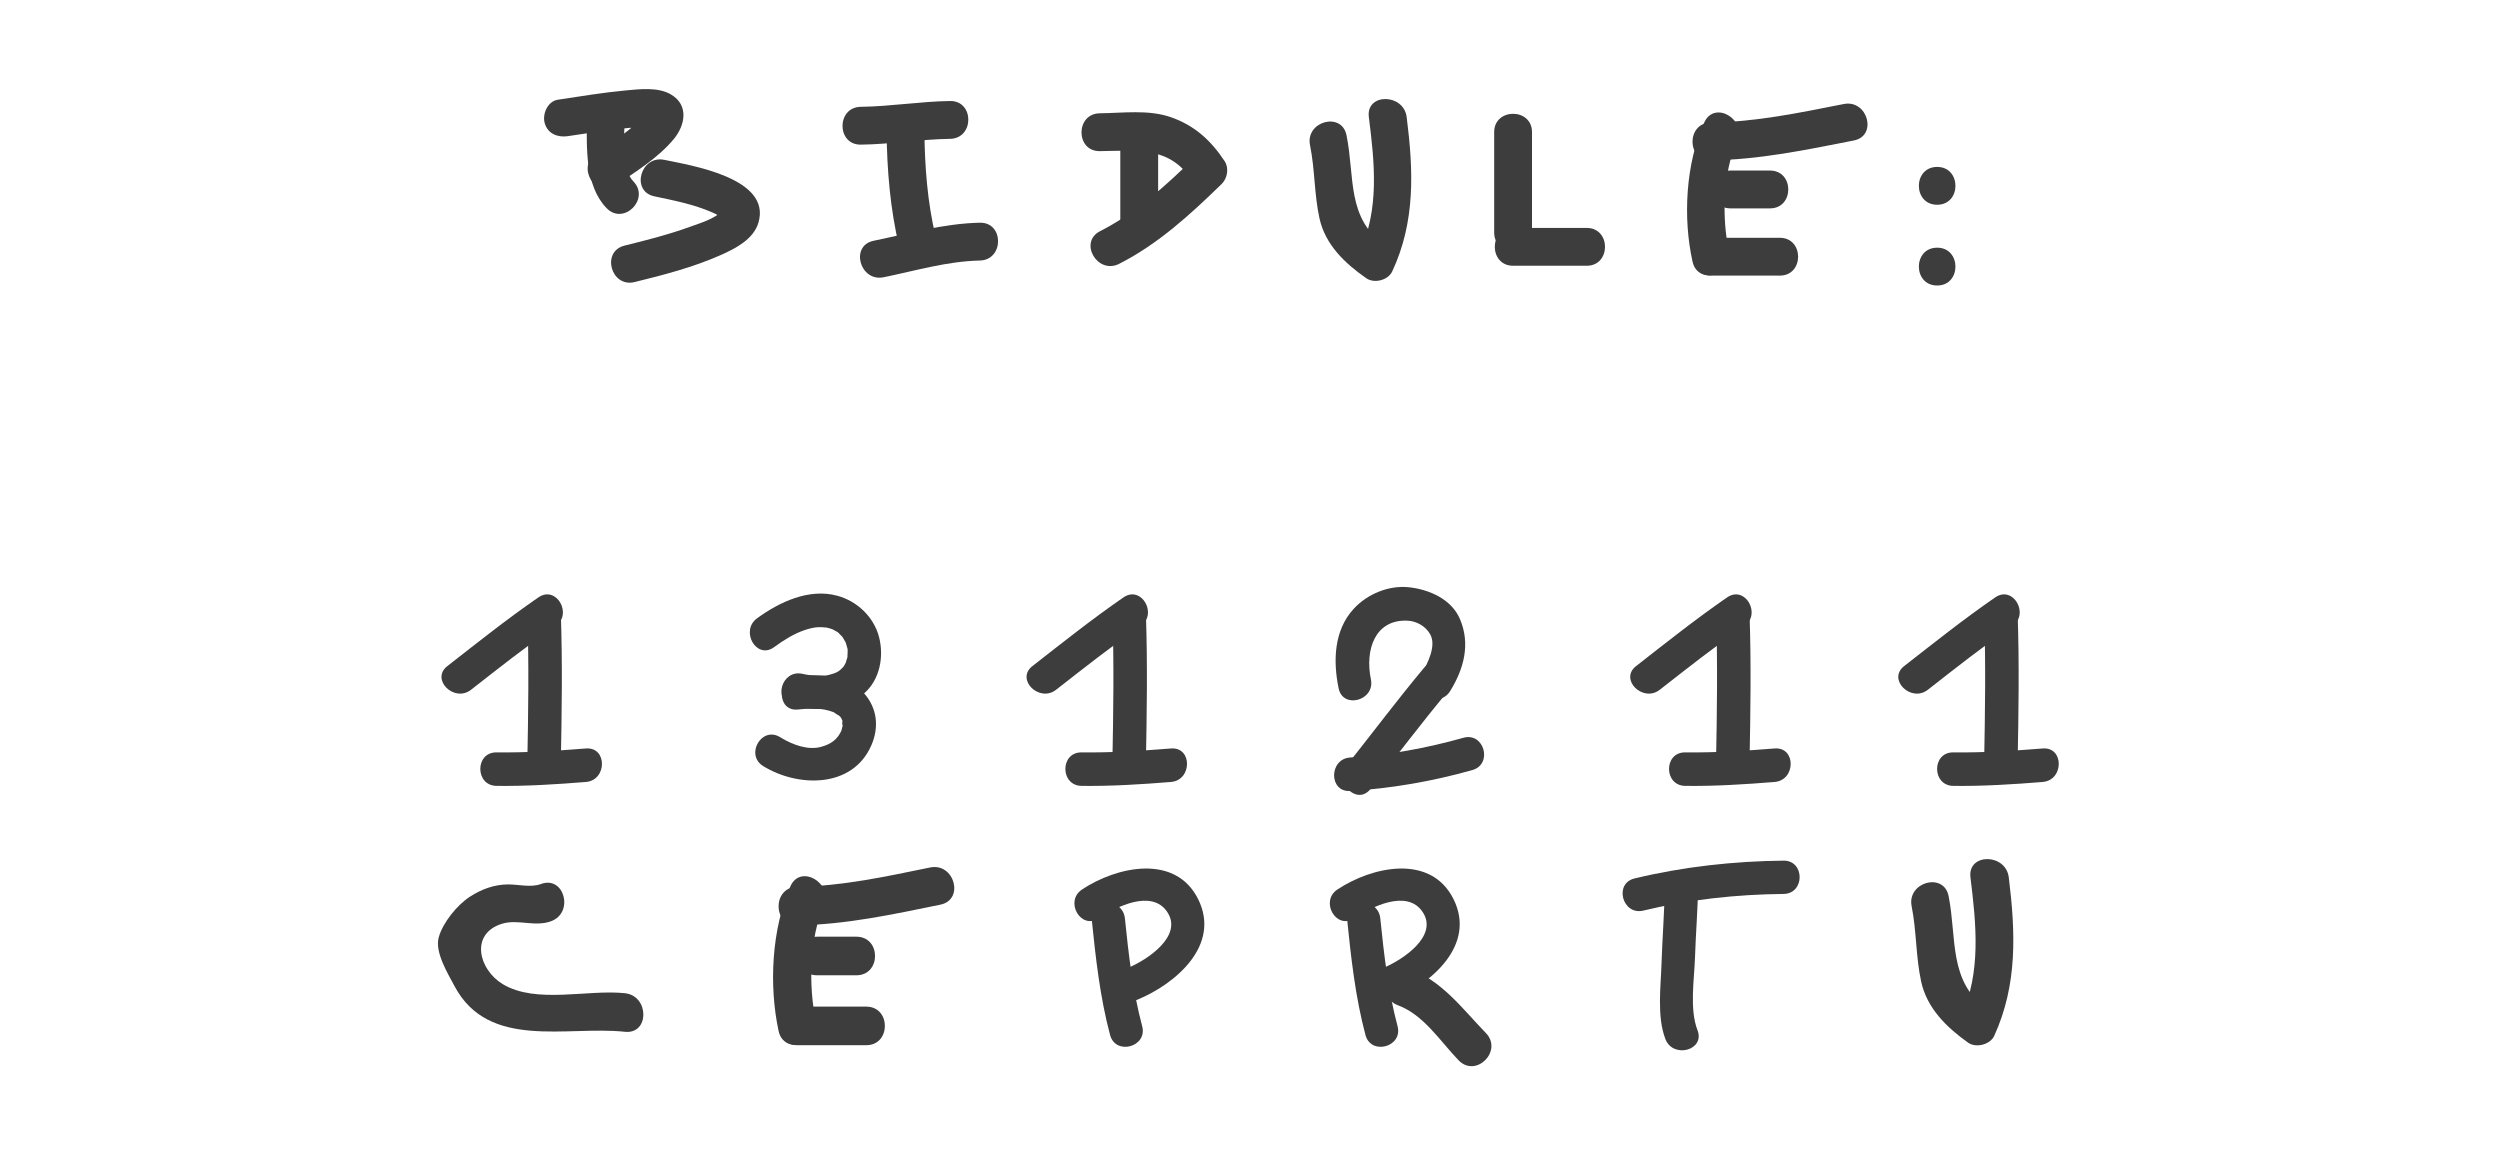 <?xml version="1.0" encoding="utf-8"?>
<!-- Generator: Adobe Illustrator 17.0.0, SVG Export Plug-In . SVG Version: 6.00 Build 0)  -->
<!DOCTYPE svg PUBLIC "-//W3C//DTD SVG 1.1//EN" "http://www.w3.org/Graphics/SVG/1.1/DTD/svg11.dtd">
<svg version="1.1" id="Calque_1" xmlns="http://www.w3.org/2000/svg" xmlns:xlink="http://www.w3.org/1999/xlink" x="0px" y="0px"
	 width="120.73px" height="56.16px" viewBox="0 0 120.73 56.16" style="enable-background:new 0 0 120.73 56.16;"
	 xml:space="preserve">
<g>
	<g>
		<g>
			<g>
				<g>
					<path style="fill:#3D3D3D;" d="M72.157,6.379c0,1.616,0,3.233,0,4.849c0,1.178,1.827,1.178,1.827,0c0-1.616,0-3.233,0-4.849
						C73.983,5.201,72.157,5.201,72.157,6.379L72.157,6.379z"/>
				</g>
			</g>
			<g>
				<g>
					<path style="fill:#3D3D3D;" d="M73.07,12.834c1.185,0,2.371,0,3.556,0c1.178,0,1.178-1.827,0-1.827c-1.185,0-2.371,0-3.556,0
						C71.892,11.007,71.892,12.834,73.07,12.834L73.07,12.834z"/>
				</g>
			</g>
		</g>
		<g>
			<g>
				<g>
					<path style="fill:#3D3D3D;" d="M82.306,5.906c-0.906,1.973-1.04,4.638-0.568,6.734c0.258,1.149,2.02,0.662,1.761-0.486
						c-0.355-1.578-0.303-3.829,0.384-5.326C84.371,5.765,82.797,4.836,82.306,5.906L82.306,5.906z"/>
				</g>
			</g>
			<g>
				<g>
					<path style="fill:#3D3D3D;" d="M82.618,13.31c1.111,0,2.222,0,3.333,0c1.178,0,1.178-1.827,0-1.827c-1.111,0-2.222,0-3.333,0
						C81.44,11.483,81.44,13.31,82.618,13.31L82.618,13.31z"/>
				</g>
			</g>
			<g>
				<g>
					<path style="fill:#3D3D3D;" d="M83.571,10.063c0.635,0,1.27,0,1.905,0c1.178,0,1.178-1.827,0-1.827c-0.635,0-1.27,0-1.905,0
						C82.393,8.236,82.393,10.063,83.571,10.063L83.571,10.063z"/>
				</g>
			</g>
			<g>
				<g>
					<path style="fill:#3D3D3D;" d="M82.618,7.744c2.347-0.032,4.616-0.508,6.909-0.96c1.155-0.228,0.665-1.988-0.486-1.761
						c-2.135,0.421-4.238,0.865-6.424,0.895C81.441,5.933,81.44,7.76,82.618,7.744L82.618,7.744z"/>
				</g>
			</g>
		</g>
		<g>
			<g>
				<g>
					<path style="fill:#3D3D3D;" d="M55.929,6.849c0-0.086,0-0.173,0-0.259c0-1.178-1.827-1.178-1.827,0c0,1.323,0,2.647,0,3.97
						c0,1.178,1.827,1.178,1.827,0c0-1.323,0-2.647,0-3.97c0-1.178-1.827-1.178-1.827,0c0,0.086,0,0.173,0,0.259
						C54.103,8.027,55.929,8.027,55.929,6.849L55.929,6.849z"/>
				</g>
			</g>
			<g>
				<g>
					<path style="fill:#3D3D3D;" d="M53.111,7.299c1.768-0.018,3.343-0.266,4.449,1.403c0.048-0.369,0.095-0.738,0.143-1.107
						c-1.406,1.368-2.815,2.67-4.577,3.568c-1.05,0.535-0.125,2.111,0.922,1.577c1.894-0.965,3.435-2.382,4.947-3.854
						c0.281-0.274,0.366-0.77,0.143-1.107c-0.667-1.007-1.456-1.726-2.607-2.124c-1.076-0.371-2.307-0.196-3.419-0.184
						C51.934,5.484,51.933,7.311,53.111,7.299L53.111,7.299z"/>
				</g>
			</g>
		</g>
		<g>
			<g>
				<g>
					<path style="fill:#3D3D3D;" d="M28.338,5.695c0.001,1.411-0.105,3.266,0.958,4.359c0.822,0.846,2.113-0.447,1.292-1.292
						c-0.626-0.643-0.422-2.248-0.423-3.067C30.165,4.517,28.338,4.517,28.338,5.695L28.338,5.695z"/>
				</g>
			</g>
			<g>
				<g>
					<path style="fill:#3D3D3D;" d="M27.424,6.575c0.824-0.123,1.633-0.251,2.404-0.342c0.336-0.039,0.674-0.07,1.012-0.087
						c0.127-0.006,0.253-0.007,0.38-0.006c0.081,0.001,0.5,0.05,0.189,0.002c0.086,0.013,0.348,0.113,0.047-0.016
						c0.078,0.033,0.152,0.125-0.067-0.065c-0.094-0.082-0.126-0.154-0.16-0.273c-0.035-0.118-0.035-0.236-0.002-0.353
						c-0.012,0.073-0.087,0.184,0.032-0.059c-0.024,0.049-0.055,0.093-0.085,0.138c0.138-0.204,0.006-0.013-0.027,0.026
						c-0.65,0.742-1.546,1.296-2.354,1.842c-0.97,0.655-0.057,2.239,0.922,1.577c0.968-0.654,2.062-1.328,2.817-2.236
						c0.554-0.667,0.747-1.634-0.118-2.155c-0.62-0.373-1.506-0.265-2.19-0.202c-1.099,0.102-2.192,0.285-3.283,0.449
						c-0.493,0.074-0.758,0.688-0.638,1.124C26.445,6.46,26.932,6.649,27.424,6.575L27.424,6.575z"/>
				</g>
			</g>
			<g>
				<g>
					<path style="fill:#3D3D3D;" d="M31.599,9.481c0.936,0.197,1.916,0.389,2.797,0.776c0.205,0.09,0.417,0.202,0.557,0.341
						c-0.176-0.175,0.002-0.498-0.051-0.44c-0.367,0.408-1.078,0.611-1.579,0.794c-1.03,0.374-2.098,0.646-3.161,0.908
						c-1.143,0.281-0.658,2.043,0.486,1.761c1.402-0.345,2.818-0.711,4.143-1.297c0.709-0.314,1.59-0.758,1.833-1.564
						c0.652-2.163-3.25-2.77-4.538-3.04C30.935,7.478,30.446,9.239,31.599,9.481L31.599,9.481z"/>
				</g>
			</g>
		</g>
		<g>
			<g>
				<g>
					<path style="fill:#3D3D3D;" d="M63.264,7.014c0.239,1.168,0.199,2.369,0.457,3.534c0.282,1.275,1.232,2.174,2.261,2.889
						c0.382,0.266,1.05,0.099,1.25-0.328c1.128-2.411,1.026-4.872,0.699-7.457c-0.146-1.152-1.974-1.167-1.827,0
						c0.278,2.202,0.521,4.459-0.45,6.535c0.417-0.109,0.833-0.218,1.25-0.328c-1.892-1.315-1.467-3.319-1.879-5.331
						C64.789,5.374,63.029,5.864,63.264,7.014L63.264,7.014z"/>
				</g>
			</g>
		</g>
		<g>
			<g>
				<g>
					<path style="fill:#3D3D3D;" d="M42.816,6.351c0.017,1.846,0.175,3.761,0.607,5.56c0.275,1.145,2.036,0.659,1.761-0.486
						c-0.395-1.646-0.527-3.385-0.542-5.074C44.632,5.174,42.805,5.173,42.816,6.351L42.816,6.351z"/>
				</g>
			</g>
			<g>
				<g>
					<path style="fill:#3D3D3D;" d="M41.57,6.985c1.442-0.017,2.869-0.259,4.309-0.28c1.177-0.017,1.179-1.843,0-1.827
						c-1.441,0.02-2.868,0.263-4.309,0.28C40.393,5.172,40.392,6.998,41.57,6.985L41.57,6.985z"/>
				</g>
			</g>
			<g>
				<g>
					<path style="fill:#3D3D3D;" d="M42.675,13.389c1.546-0.317,3.052-0.771,4.641-0.807c1.176-0.026,1.179-1.853,0-1.827
						c-1.754,0.039-3.42,0.522-5.127,0.872C41.036,11.864,41.525,13.624,42.675,13.389L42.675,13.389z"/>
				</g>
			</g>
		</g>
	</g>
	<g>
		<g>
			<path style="fill:#3D3D3D;" d="M93.549,9.888c1.178,0,1.178-1.827,0-1.827S92.371,9.888,93.549,9.888L93.549,9.888z"/>
		</g>
	</g>
	<g>
		<g>
			<path style="fill:#3D3D3D;" d="M93.549,13.788c1.178,0,1.178-1.827,0-1.827S92.371,13.788,93.549,13.788L93.549,13.788z"/>
		</g>
	</g>
</g>
<g>
	<g>
		<g>
			<g>
				<g>
					<path style="fill:#3D3D3D;" d="M26.123,42.691c-0.482,0.18-1.074,0.019-1.581,0.019c-0.674,0.001-1.303,0.236-1.859,0.6
						c-0.616,0.404-1.301,1.249-1.497,1.96c-0.196,0.713,0.44,1.74,0.765,2.353c1.644,3.098,5.426,1.905,8.228,2.204
						c1.194,0.127,1.182-1.737,0-1.863c-1.808-0.193-4.278,0.532-5.896-0.436c-1.171-0.701-1.599-2.432-0.044-2.917
						c0.768-0.239,1.595,0.168,2.378-0.125C27.733,44.071,27.251,42.27,26.123,42.691L26.123,42.691z"/>
				</g>
			</g>
		</g>
		<g>
			<g>
				<g>
					<path style="fill:#3D3D3D;" d="M80.397,42.783c-0.017,1.252-0.119,2.504-0.159,3.756c-0.036,1.119-0.227,2.568,0.188,3.641
						c0.37,0.956,1.925,0.541,1.55-0.427c-0.396-1.024-0.154-2.472-0.12-3.542c0.037-1.142,0.133-2.285,0.149-3.427
						C82.019,41.746,80.412,41.747,80.397,42.783L80.397,42.783z"/>
				</g>
			</g>
			<g>
				<g>
					<path style="fill:#3D3D3D;" d="M79.36,43.974c2.214-0.536,4.496-0.781,6.771-0.804c1.036-0.011,1.037-1.618,0-1.608
						c-2.412,0.025-4.852,0.294-7.199,0.861C77.926,42.668,78.353,44.218,79.36,43.974L79.36,43.974z"/>
				</g>
			</g>
		</g>
		<g>
			<g>
				<g>
					<path style="fill:#3D3D3D;" d="M38.171,42.801c-0.912,2.066-1.043,4.805-0.57,6.989c0.254,1.174,2.05,0.676,1.796-0.495
						c-0.356-1.649-0.311-3.983,0.382-5.554C40.26,42.653,38.656,41.704,38.171,42.801L38.171,42.801z"/>
				</g>
			</g>
			<g>
				<g>
					<path style="fill:#3D3D3D;" d="M38.499,50.475c1.111,0,2.222,0,3.333,0c1.201,0,1.201-1.863,0-1.863c-1.111,0-2.222,0-3.333,0
						C37.298,48.612,37.298,50.475,38.499,50.475L38.499,50.475z"/>
				</g>
			</g>
			<g>
				<g>
					<path style="fill:#3D3D3D;" d="M39.452,47.098c0.635,0,1.27,0,1.905,0c1.201,0,1.201-1.863,0-1.863c-0.635,0-1.27,0-1.905,0
						C38.25,45.235,38.25,47.098,39.452,47.098L39.452,47.098z"/>
				</g>
			</g>
			<g>
				<g>
					<path style="fill:#3D3D3D;" d="M38.499,44.686c2.352-0.034,4.62-0.528,6.914-0.998c1.176-0.241,0.677-2.037-0.495-1.796
						c-2.133,0.437-4.232,0.9-6.419,0.932C37.299,42.84,37.297,44.703,38.499,44.686L38.499,44.686z"/>
				</g>
			</g>
		</g>
		<g>
			<g>
				<g>
					<path style="fill:#3D3D3D;" d="M52.717,44.35c0.192,1.881,0.402,3.802,0.891,5.633c0.268,1,1.818,0.575,1.55-0.427
						c-0.453-1.694-0.657-3.464-0.834-5.205C54.22,43.33,52.612,43.319,52.717,44.35L52.717,44.35z"/>
				</g>
			</g>
			<g>
				<g>
					<path style="fill:#3D3D3D;" d="M53.064,44.345c0.812-0.541,2.56-1.436,3.31-0.296c0.769,1.168-1.004,2.316-1.859,2.672
						c-0.943,0.392-0.53,1.948,0.427,1.55c1.831-0.762,4.02-2.62,2.923-4.841c-1.1-2.226-3.955-1.578-5.613-0.474
						C51.394,43.529,52.198,44.922,53.064,44.345L53.064,44.345z"/>
				</g>
			</g>
		</g>
		<g>
			<g>
				<g>
					<g>
						<path style="fill:#3D3D3D;" d="M65.05,44.35c0.192,1.881,0.402,3.802,0.891,5.633c0.268,1,1.818,0.575,1.55-0.427
							c-0.453-1.694-0.657-3.464-0.834-5.205C66.554,43.33,64.945,43.319,65.05,44.35L65.05,44.35z"/>
					</g>
				</g>
				<g>
					<g>
						<path style="fill:#3D3D3D;" d="M65.397,44.345c0.812-0.541,2.56-1.436,3.31-0.296c0.769,1.168-1.004,2.316-1.859,2.672
							c-0.943,0.392-0.53,1.948,0.427,1.55c1.831-0.762,4.02-2.62,2.923-4.841c-1.1-2.226-3.955-1.578-5.613-0.474
							C63.728,43.529,64.531,44.922,65.397,44.345L65.397,44.345z"/>
					</g>
				</g>
			</g>
			<g>
				<g>
					<path style="fill:#3D3D3D;" d="M67.518,48.551c1.242,0.462,2.037,1.74,2.922,2.655c0.836,0.865,2.152-0.454,1.317-1.317
						c-1.164-1.204-2.116-2.529-3.744-3.134C66.885,46.335,66.403,48.137,67.518,48.551L67.518,48.551z"/>
				</g>
			</g>
		</g>
		<g>
			<g>
				<g>
					<path style="fill:#3D3D3D;" d="M37.378,31.255c0.458-0.334,0.941-0.643,1.48-0.827c0.193-0.066,0.427-0.119,0.545-0.131
						c0.086-0.009,0.173-0.01,0.26-0.01c0.034,0,0.346,0.033,0.187,0.008c0.075,0.012,0.149,0.032,0.222,0.052
						c0.047,0.014,0.094,0.029,0.14,0.046c-0.081-0.037-0.08-0.036,0.004,0.003c0.063,0.03,0.123,0.066,0.183,0.102
						c0.18,0.11,0.016,0,0.106,0.079c0.05,0.044,0.096,0.093,0.141,0.142c0.087,0.094-0.046-0.081,0.073,0.098
						c0.036,0.054,0.067,0.112,0.098,0.17c0.062,0.116-0.029-0.104,0.044,0.106c0.021,0.061,0.037,0.124,0.053,0.187
						c0.057,0.226,0.008-0.034,0.02,0.102c0.008,0.086-0.027,0.49,0.005,0.294c-0.014,0.086-0.148,0.451-0.074,0.29
						c-0.027,0.058-0.06,0.113-0.093,0.168c-0.111,0.184,0.014,0-0.072,0.095c-0.18,0.201-0.315,0.271-0.652,0.358
						c-0.174,0.045-0.267,0.047-0.512,0.049c-0.269,0.002-0.527-0.04-0.789-0.097c-1.017-0.221-1.449,1.339-0.43,1.56
						c1.2,0.261,2.474,0.222,3.432-0.631c0.741-0.66,0.941-1.751,0.708-2.681c-0.247-0.988-1.057-1.758-2.029-2.02
						c-1.364-0.368-2.791,0.306-3.869,1.092C35.728,30.467,36.534,31.871,37.378,31.255L37.378,31.255z"/>
				</g>
			</g>
			<g>
				<g>
					<path style="fill:#3D3D3D;" d="M38.532,34.264c0.427-0.043,0.87-0.072,1.294,0.006c0.158,0.029,0.311,0.078,0.462,0.134
						c-0.085-0.032,0.316,0.222,0.192,0.118c0.036,0.031,0.07,0.064,0.102,0.099c0.154,0.157-0.078-0.126,0.038,0.052
						c0.02,0.031,0.103,0.223,0.031,0.04c0.023,0.059,0.038,0.122,0.052,0.184c-0.058-0.253-0.024,0.33,0.009,0.082
						c-0.009,0.069-0.121,0.408-0.054,0.254c-0.209,0.482-0.523,0.7-1.006,0.834c-0.61,0.169-1.342-0.074-1.98-0.468
						c-0.891-0.549-1.702,0.85-0.816,1.397c1.672,1.032,4.32,1.086,5.226-1.009c0.376-0.87,0.284-1.789-0.357-2.509
						c-0.766-0.861-2.136-0.937-3.194-0.831C37.504,32.749,37.494,34.367,38.532,34.264L38.532,34.264z"/>
				</g>
			</g>
		</g>
		<g>
			<g>
				<g>
					<path style="fill:#3D3D3D;" d="M51,33.311c1.341-1.046,2.673-2.104,4.075-3.067c0.854-0.587,0.046-1.99-0.816-1.397
						c-1.515,1.042-2.953,2.19-4.402,3.32C49.035,32.808,50.188,33.944,51,33.311L51,33.311z"/>
				</g>
			</g>
			<g>
				<g>
					<path style="fill:#3D3D3D;" d="M53.721,29.679c0.081,2.367,0.044,4.733-0.001,7.1c-0.02,1.044,1.598,1.042,1.618,0
						c0.045-2.367,0.082-4.733,0.001-7.1C55.303,28.639,53.685,28.635,53.721,29.679L53.721,29.679z"/>
				</g>
			</g>
			<g>
				<g>
					<path style="fill:#3D3D3D;" d="M52.231,37.952c1.443,0.018,2.879-0.073,4.316-0.189c1.032-0.083,1.041-1.702,0-1.618
						c-1.437,0.116-2.873,0.207-4.316,0.189C51.187,36.321,51.189,37.939,52.231,37.952L52.231,37.952z"/>
				</g>
			</g>
		</g>
		<g>
			<g>
				<g>
					<path style="fill:#3D3D3D;" d="M80.152,33.311c1.341-1.046,2.673-2.104,4.075-3.067c0.854-0.587,0.046-1.99-0.816-1.397
						c-1.515,1.042-2.953,2.19-4.402,3.32C78.186,32.808,79.34,33.944,80.152,33.311L80.152,33.311z"/>
				</g>
			</g>
			<g>
				<g>
					<path style="fill:#3D3D3D;" d="M82.872,29.679c0.081,2.367,0.044,4.733-0.001,7.1c-0.02,1.044,1.598,1.042,1.618,0
						c0.045-2.367,0.082-4.733,0.001-7.1C84.454,28.639,82.837,28.635,82.872,29.679L82.872,29.679z"/>
				</g>
			</g>
			<g>
				<g>
					<path style="fill:#3D3D3D;" d="M81.383,37.952c1.443,0.018,2.879-0.073,4.316-0.189c1.032-0.083,1.041-1.702,0-1.618
						c-1.437,0.116-2.873,0.207-4.316,0.189C80.339,36.321,80.34,37.939,81.383,37.952L81.383,37.952z"/>
				</g>
			</g>
		</g>
		<g>
			<g>
				<g>
					<path style="fill:#3D3D3D;" d="M22.746,33.311c1.341-1.046,2.673-2.104,4.075-3.067c0.854-0.587,0.046-1.99-0.816-1.397
						c-1.515,1.042-2.953,2.19-4.402,3.32C20.781,32.808,21.934,33.944,22.746,33.311L22.746,33.311z"/>
				</g>
			</g>
			<g>
				<g>
					<path style="fill:#3D3D3D;" d="M25.467,29.679c0.081,2.367,0.044,4.733-0.001,7.1c-0.02,1.044,1.598,1.042,1.618,0
						c0.045-2.367,0.082-4.733,0.001-7.1C27.049,28.639,25.431,28.635,25.467,29.679L25.467,29.679z"/>
				</g>
			</g>
			<g>
				<g>
					<path style="fill:#3D3D3D;" d="M23.977,37.952c1.443,0.018,2.879-0.073,4.316-0.189c1.032-0.083,1.041-1.702,0-1.618
						c-1.437,0.116-2.873,0.207-4.316,0.189C22.933,36.321,22.935,37.939,23.977,37.952L23.977,37.952z"/>
				</g>
			</g>
		</g>
		<g>
			<g>
				<g>
					<path style="fill:#3D3D3D;" d="M66.204,32.81c-0.298-1.446,0.207-2.9,1.756-2.837c0.451,0.018,0.89,0.268,1.11,0.664
						c0.296,0.535-0.098,1.372-0.435,1.919c-0.549,0.891,0.851,1.703,1.397,0.816c0.664-1.078,0.984-2.269,0.475-3.47
						c-0.409-0.966-1.479-1.431-2.452-1.541c-0.983-0.111-2.028,0.324-2.688,1.045c-0.955,1.045-0.993,2.519-0.723,3.833
						C64.854,34.261,66.413,33.828,66.204,32.81L66.204,32.81z"/>
				</g>
			</g>
			<g>
				<g>
					<path style="fill:#3D3D3D;" d="M68.764,32.257c-1.283,1.537-2.483,3.139-3.728,4.706c-0.642,0.807,0.495,1.96,1.144,1.144
						c1.246-1.566,2.446-3.169,3.728-4.706C70.571,32.606,69.433,31.455,68.764,32.257L68.764,32.257z"/>
				</g>
			</g>
			<g>
				<g>
					<path style="fill:#3D3D3D;" d="M65.206,38.199c1.998-0.125,3.967-0.467,5.894-1.01c1.003-0.282,0.576-1.843-0.43-1.56
						c-1.79,0.504-3.607,0.836-5.464,0.952C64.17,36.646,64.163,38.264,65.206,38.199L65.206,38.199z"/>
				</g>
			</g>
		</g>
	</g>
	<g>
		<g>
			<g>
				<path style="fill:#3D3D3D;" d="M92.317,43.764c0.239,1.2,0.199,2.431,0.457,3.628c0.28,1.298,1.229,2.218,2.267,2.959
					c0.382,0.272,1.07,0.099,1.266-0.332c1.129-2.479,1.027-5,0.701-7.65c-0.144-1.169-1.996-1.183-1.851,0
					c0.278,2.258,0.525,4.58-0.448,6.715c0.422-0.111,0.844-0.221,1.266-0.332c-1.896-1.353-1.467-3.44-1.873-5.48
					C93.869,42.102,92.085,42.598,92.317,43.764L92.317,43.764z"/>
			</g>
		</g>
	</g>
	<g>
		<g>
			<g>
				<path style="fill:#3D3D3D;" d="M93.098,33.311c1.341-1.046,2.673-2.104,4.075-3.067c0.854-0.587,0.046-1.99-0.816-1.397
					c-1.515,1.042-2.953,2.19-4.402,3.32C91.132,32.808,92.286,33.944,93.098,33.311L93.098,33.311z"/>
			</g>
		</g>
		<g>
			<g>
				<path style="fill:#3D3D3D;" d="M95.819,29.679c0.081,2.367,0.044,4.733-0.001,7.1c-0.02,1.044,1.598,1.042,1.618,0
					c0.045-2.367,0.082-4.733,0.001-7.1C97.4,28.639,95.783,28.635,95.819,29.679L95.819,29.679z"/>
			</g>
		</g>
		<g>
			<g>
				<path style="fill:#3D3D3D;" d="M94.329,37.952c1.443,0.018,2.879-0.073,4.316-0.189c1.032-0.083,1.041-1.702,0-1.618
					c-1.437,0.116-2.873,0.207-4.316,0.189C93.285,36.321,93.286,37.939,94.329,37.952L94.329,37.952z"/>
			</g>
		</g>
	</g>
</g>
</svg>
